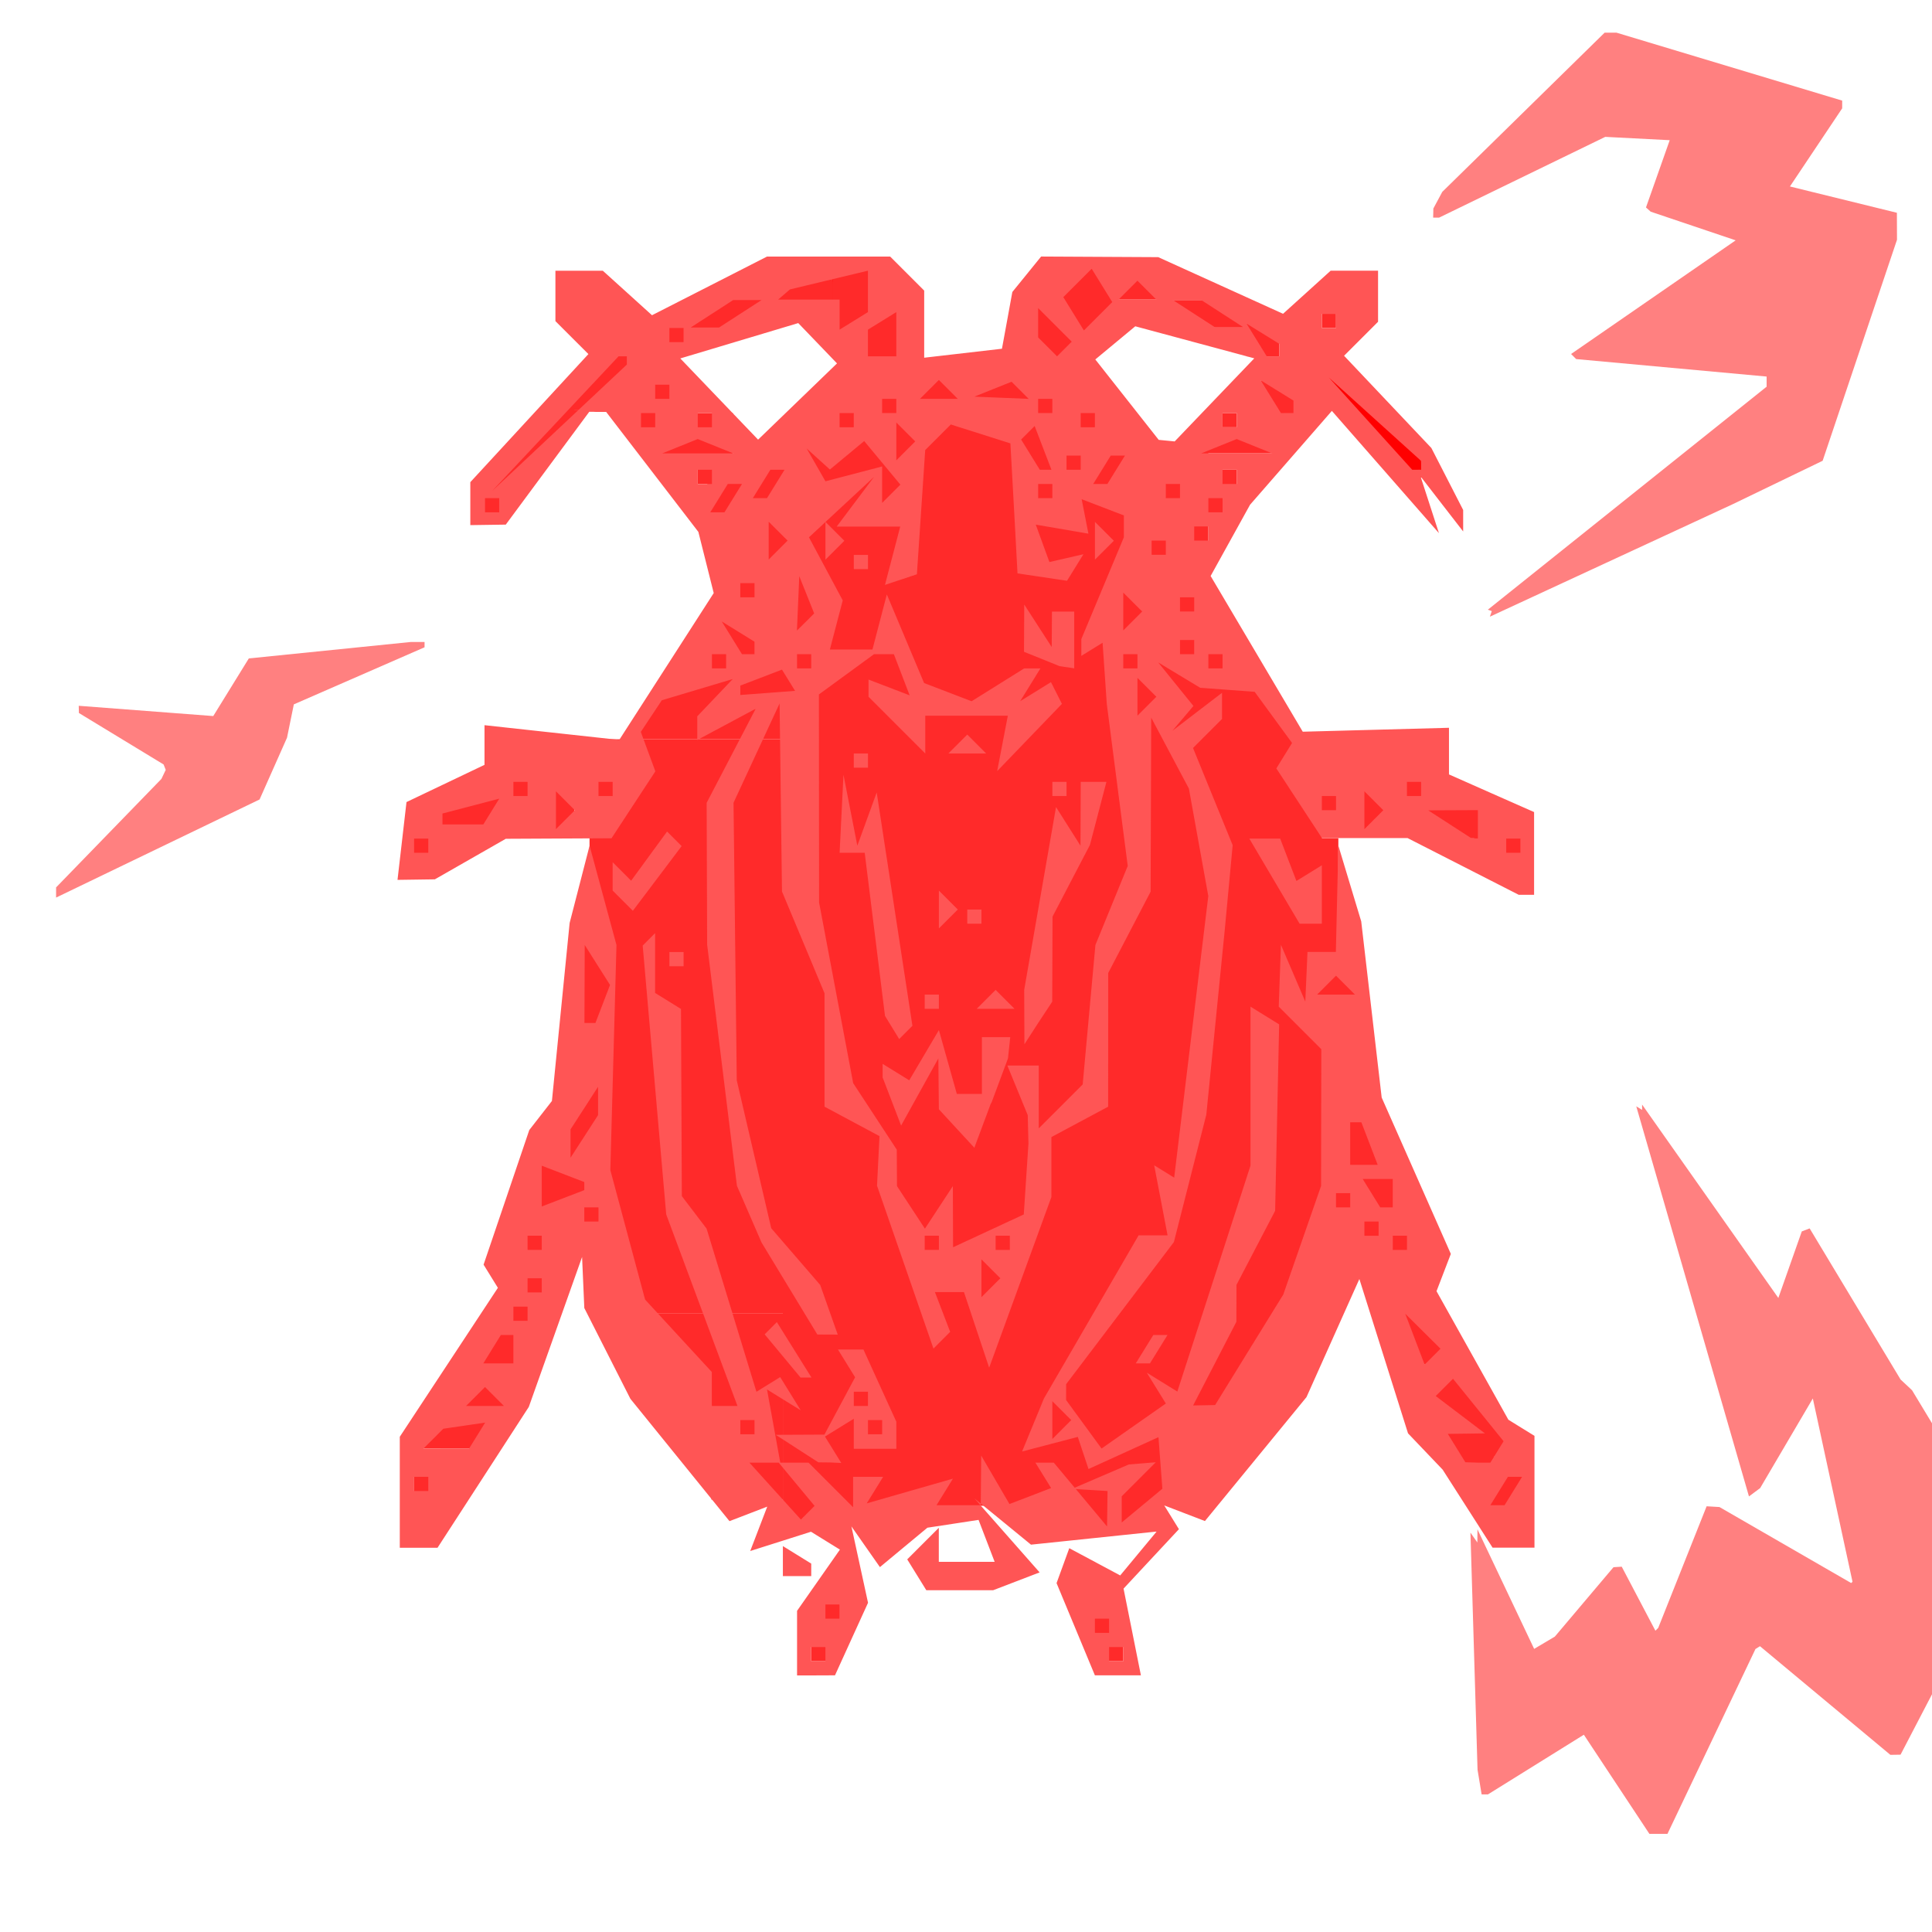 <?xml version="1.0" encoding="UTF-8" standalone="no"?>
<svg
   xmlns:dc="http://purl.org/dc/elements/1.1/"
   xmlns:cc="http://creativecommons.org/ns#"
   xmlns:rdf="http://www.w3.org/1999/02/22-rdf-syntax-ns#"
   xmlns:svg="http://www.w3.org/2000/svg"
   xmlns="http://www.w3.org/2000/svg"
   xmlns:sodipodi="http://sodipodi.sourceforge.net/DTD/sodipodi-0.dtd"
   xmlns:inkscape="http://www.inkscape.org/namespaces/inkscape"
   viewBox="0 0 256 256"
   version="1.1"
   id="svg16"
   sodipodi:docname="Zinogre_Overcharge.svg"
   inkscape:version="1.0.1 (3bc2e813f5, 2020-09-07)">
  <defs
     id="defs20">
    <inkscape:path-effect
       effect="powerstroke"
       id="path-effect1619"
       is_visible="true"
       lpeversion="1"
       offset_points="4,0.5"
       sort_points="true"
       interpolator_type="CubicBezierJohan"
       interpolator_beta="0.2"
       start_linecap_type="zerowidth"
       linejoin_type="extrp_arc"
       miter_limit="4"
       scale_width="1"
       end_linecap_type="zerowidth" />
    <inkscape:path-effect
       effect="powerstroke"
       id="path-effect866"
       is_visible="true"
       lpeversion="1"
       offset_points="35,0.132"
       sort_points="true"
       interpolator_type="CubicBezierJohan"
       interpolator_beta="0.2"
       start_linecap_type="zerowidth"
       linejoin_type="extrp_arc"
       miter_limit="4"
       scale_width="1"
       end_linecap_type="zerowidth" />
    <inkscape:path-effect
       effect="powerstroke"
       id="path-effect880"
       is_visible="true"
       lpeversion="1"
       offset_points="25,0.132"
       sort_points="true"
       interpolator_type="CubicBezierJohan"
       interpolator_beta="0.2"
       start_linecap_type="zerowidth"
       linejoin_type="extrp_arc"
       miter_limit="4"
       scale_width="1"
       end_linecap_type="zerowidth" />
    <inkscape:path-effect
       effect="powerstroke"
       id="path-effect894"
       is_visible="true"
       lpeversion="1"
       offset_points="15,0.132"
       sort_points="true"
       interpolator_type="CubicBezierJohan"
       interpolator_beta="0.2"
       start_linecap_type="zerowidth"
       linejoin_type="extrp_arc"
       miter_limit="4"
       scale_width="1"
       end_linecap_type="zerowidth" />
    <inkscape:path-effect
       effect="powerstroke"
       id="path-effect908"
       is_visible="true"
       lpeversion="1"
       offset_points="8.887,0.076"
       sort_points="true"
       interpolator_type="CubicBezierJohan"
       interpolator_beta="0.2"
       start_linecap_type="zerowidth"
       linejoin_type="extrp_arc"
       miter_limit="4"
       scale_width="1"
       end_linecap_type="zerowidth" />
    <inkscape:path-effect
       effect="powerstroke"
       id="path-effect952"
       is_visible="true"
       lpeversion="1"
       offset_points="10,0.056"
       sort_points="true"
       interpolator_type="CubicBezierJohan"
       interpolator_beta="0.2"
       start_linecap_type="zerowidth"
       linejoin_type="extrp_arc"
       miter_limit="4"
       scale_width="1"
       end_linecap_type="zerowidth" />
  </defs>
  <sodipodi:namedview
     pagecolor="#ffffff"
     bordercolor="#666666"
     borderopacity="1"
     objecttolerance="10"
     gridtolerance="10"
     guidetolerance="10"
     inkscape:pageopacity="0"
     inkscape:pageshadow="2"
     inkscape:window-width="1920"
     inkscape:window-height="1017"
     id="namedview18"
     showgrid="false"
     inkscape:zoom="2.8284271"
     inkscape:cx="116.86775"
     inkscape:cy="131.10263"
     inkscape:window-x="-8"
     inkscape:window-y="-8"
     inkscape:window-maximized="1"
     inkscape:current-layer="svg16" />
  <g
     id="g1102"
     transform="translate(-27.89,-32.149)">
    <rect
       style="display:inline;fill:#ff2a2a;stroke-width:0.229;stroke-linejoin:round;stroke-miterlimit:0;filter:url(#filter2478)"
       id="rect1535"
       width="44.895"
       height="143.302"
       x="131.625"
       y="88.366" />
    <rect
       style="display:inline;fill:#ff2a2a;stroke-width:0.1;stroke-linejoin:round;stroke-miterlimit:0;filter:url(#filter2478)"
       id="rect1537"
       width="34.436"
       height="9.985"
       x="138.801"
       y="80.303" />
    <rect
       style="display:inline;fill:#ff2a2a;stroke-width:0.1;stroke-linejoin:round;stroke-miterlimit:0;filter:url(#filter2478)"
       id="rect1543"
       width="6.282"
       height="8.252"
       x="163.761"
       y="72.399" />
    <rect
       style="display:inline;fill:#ff2a2a;stroke-width:0.1;stroke-linejoin:round;stroke-miterlimit:0;filter:url(#filter2478)"
       id="rect1545"
       width="8.572"
       height="9.104"
       x="167.168"
       y="67.181" />
    <rect
       style="display:inline;fill:#ff2a2a;stroke-width:0.1;stroke-linejoin:round;stroke-miterlimit:0;filter:url(#filter2478)"
       id="rect1549"
       width="5.162"
       height="2.59"
       x="175.953"
       y="69.258" />
    <rect
       style="display:inline;fill:#ff2a2a;stroke-width:0.1;stroke-linejoin:round;stroke-miterlimit:0;filter:url(#filter2478)"
       id="rect1551"
       width="9.396"
       height="3.644"
       x="183.308"
       y="71.905" />
    <rect
       style="display:inline;fill:#ff2a2a;stroke-width:0.1;stroke-linejoin:round;stroke-miterlimit:0;filter:url(#filter2478)"
       id="rect1553"
       width="4.34"
       height="4.339"
       x="193.063"
       y="75.025" />
    <rect
       style="display:inline;fill:#ff2a2a;stroke-width:0.1;stroke-linejoin:round;stroke-miterlimit:0;filter:url(#filter2478)"
       id="rect1555"
       width="1.878"
       height="1.879"
       x="203.041"
       y="73.728" />
    <rect
       style="display:inline;fill:#ff2a2a;stroke-width:0.1;stroke-linejoin:round;stroke-miterlimit:0;filter:url(#filter2478)"
       id="rect1557"
       width="5.288"
       height="4.604"
       x="194.943"
       y="82.542" />
    <rect
       style="display:inline;fill:#ff2a2a;stroke-width:0.1;stroke-linejoin:round;stroke-miterlimit:0;filter:url(#filter2478)"
       id="rect1559"
       width="1.88"
       height="1.879"
       x="189.885"
       y="86.882" />
    <rect
       style="display:inline;fill:#ff2a2a;stroke-width:0.1;stroke-linejoin:round;stroke-miterlimit:0;filter:url(#filter2478)"
       id="rect1561"
       width="9.809"
       height="2.094"
       x="186.654"
       y="90.128" />
    <rect
       style="display:inline;fill:#ff2a2a;stroke-width:0.1;stroke-linejoin:round;stroke-miterlimit:0;filter:url(#filter2478)"
       id="rect1565"
       width="9.583"
       height="5.846"
       x="182.182"
       y="94.398" />
    <rect
       style="display:inline;fill:#ff2a2a;stroke-width:0.142;stroke-linejoin:round;stroke-miterlimit:0;filter:url(#filter2478)"
       id="rect1567"
       width="12"
       height="28.112"
       x="176.006"
       y="91.672" />
    <rect
       style="display:inline;fill:#ff2a2a;stroke-width:0.102;stroke-linejoin:round;stroke-miterlimit:0;filter:url(#filter2478)"
       id="rect1569"
       width="1.919"
       height="1.919"
       x="176.69"
       y="118.835" />
    <rect
       style="display:inline;fill:#ff2a2a;stroke-width:0.1;stroke-linejoin:round;stroke-miterlimit:0;filter:url(#filter2478)"
       id="rect1571"
       width="1.879"
       height="1.879"
       x="188.006"
       y="118.835" />
    <rect
       style="display:inline;fill:#ff2a2a;stroke-width:0.105;stroke-linejoin:round;stroke-miterlimit:0;filter:url(#filter2478)"
       id="rect1575"
       width="3.147"
       height="5.065"
       x="178.343"
       y="121.913" />
    <rect
       style="display:inline;fill:#ff2a2a;stroke-width:0.1;stroke-linejoin:round;stroke-miterlimit:0;filter:url(#filter2478)"
       id="rect1579"
       width="2.556"
       height="2.632"
       x="202.816"
       y="137.234" />
    <rect
       style="display:inline;fill:#ff2a2a;stroke-width:0.1;stroke-linejoin:round;stroke-miterlimit:0;filter:url(#filter2478)"
       id="rect1581"
       width="3.351"
       height="5.911"
       x="208.087"
       y="136.657" />
    <rect
       style="display:inline;fill:#ff2a2a;stroke-width:0.1;stroke-linejoin:round;stroke-miterlimit:0;filter:url(#filter2478)"
       id="rect1583"
       width="2.767"
       height="3.558"
       x="213.697"
       y="134.85" />
    <rect
       style="display:inline;fill:#ff2a2a;stroke-width:0.1;stroke-linejoin:round;stroke-miterlimit:0;filter:url(#filter2478)"
       id="rect1585"
       width="3.2"
       height="3.181"
       x="226.741"
       y="142.775" />
    <rect
       style="display:inline;fill:#ff2a2a;stroke-width:0.1;stroke-linejoin:round;stroke-miterlimit:0;filter:url(#filter2478)"
       id="rect1587"
       width="7.416"
       height="4.461"
       x="216.859"
       y="139.198" />
    <rect
       style="display:inline;fill:#ff2a2a;stroke-width:0.1;stroke-linejoin:round;stroke-miterlimit:0;filter:url(#filter2478)"
       id="rect1589"
       width="3.887"
       height="5.324"
       x="82.728"
       y="225.254" />
    <rect
       style="display:inline;fill:#ff2a2a;stroke-width:0.1;stroke-linejoin:round;stroke-miterlimit:0;filter:url(#filter2478)"
       id="rect1591"
       width="8.67"
       height="4.361"
       x="84.014"
       y="219.717" />
    <rect
       style="display:inline;fill:#ff2a2a;stroke-width:0.1;stroke-linejoin:round;stroke-miterlimit:0;filter:url(#filter2478)"
       id="rect1593"
       width="7.081"
       height="6.602"
       x="88.691"
       y="212.316" />
    <rect
       style="display:inline;fill:#ff2a2a;stroke-width:0.1;stroke-linejoin:round;stroke-miterlimit:0;filter:url(#filter2478)"
       id="rect1601"
       width="5.131"
       height="6.75"
       x="91.726"
       y="207.164"
       ry="1.118" />
    <rect
       style="display:inline;fill:#ff2a2a;stroke-width:0.1;stroke-linejoin:round;stroke-miterlimit:0;filter:url(#filter2478)"
       id="rect1605"
       width="5.324"
       height="15.387"
       x="95.665"
       y="192.67"
       ry="1.118" />
    <rect
       style="display:inline;fill:#ff2a2a;stroke-width:0.1;stroke-linejoin:round;stroke-miterlimit:0;filter:url(#filter2478)"
       id="rect1607"
       width="8.732"
       height="13.576"
       x="99.02"
       y="181.383"
       ry="1.118" />
    <rect
       style="display:inline;fill:#ff2a2a;stroke-width:0.1;stroke-linejoin:round;stroke-miterlimit:0;filter:url(#filter2478)"
       id="rect1609"
       width="5.644"
       height="11.287"
       x="102.054"
       y="176.006"
       ry="1.118" />
    <rect
       style="display:inline;fill:#ff2a2a;stroke-width:0.1;stroke-linejoin:round;stroke-miterlimit:0;filter:url(#filter2478)"
       id="rect1611"
       width="3.993"
       height="12.139"
       x="105.036"
       y="156.36"
       ry="1.118" />
    <path
       style="display:inline;fill:#ff2a2a;fill-opacity:1;fill-rule:nonzero;stroke:#ff0000;stroke-width:1px;stroke-linecap:butt;stroke-linejoin:miter;stroke-opacity:1;filter:url(#filter2478)"
       d="m 203.645,82.553 c 2.756,2.49 7.065,6.384 12.052,10.891 0,-0.007 0,0.221 0,0.454 0.175,-6.2e-5 -0.149,5.2e-5 -0.455,1.6e-4 -4.507,-4.987 -8.401,-9.296 -10.891,-12.051 z m -0.036,-0.036 c 2.518,2.786 6.47,7.16 11.04,12.216 l 0.149,0.165 0.222,-7.8e-5 c 0.367,-1.29e-4 0.772,-2.72e-4 1.177,-4.14e-4 l 0.5,-1.76e-4 v -0.5 c 0,-0.404 0,-0.809 0,-1.176 v -0.222 l -0.165,-0.149 c -5.057,-4.57 -9.431,-8.522 -12.217,-11.04 z"
       id="path1617"
       inkscape:path-effect="#path-effect1619"
       inkscape:original-d="m 203.98063,82.181823 12.21663,11.039868 v 1.175817 l -1.17668,4.14e-4 z" />
    <rect
       style="display:inline;fill:#ff2a2a;fill-opacity:1;stroke:#ff0000;stroke-width:0.1;stroke-linejoin:round;stroke-miterlimit:0;stroke-opacity:1;filter:url(#filter2478)"
       id="rect2452"
       width="9.024"
       height="12.272"
       x="138.152"
       y="67.554"
       ry="1.118" />
    <rect
       style="display:inline;fill:#ff2a2a;fill-opacity:1;stroke:none;stroke-width:0.1;stroke-linejoin:round;stroke-miterlimit:0;stroke-opacity:1;filter:url(#filter2478)"
       id="rect2460"
       width="12.964"
       height="6.256"
       x="125.294"
       y="68.592"
       ry="1.118" />
    <rect
       style="display:inline;fill:#ff2a2a;fill-opacity:1;stroke:none;stroke-width:0.1;stroke-linejoin:round;stroke-miterlimit:0;stroke-opacity:1;filter:url(#filter2478)"
       id="rect2464"
       width="3.141"
       height="2.689"
       x="116.003"
       y="75.088"
       ry="1.118" />
    <rect
       style="display:inline;fill:#ff2a2a;fill-opacity:1;stroke:none;stroke-width:0.1;stroke-linejoin:round;stroke-miterlimit:0;stroke-opacity:1;filter:url(#filter2478)"
       id="rect2486"
       width="8.226"
       height="4.605"
       x="118.373"
       y="71.813"
       ry="0.958" />
    <path
       id="rect2525"
       style="display:inline;fill:#ff2a2a;fill-opacity:1;stroke:none;stroke-width:0.1;stroke-linejoin:round;stroke-miterlimit:0;stroke-opacity:1;filter:url(#filter2478)"
       d="m 99.692,87.448 c -0.527,0 -0.953,0.424 -0.953,0.951 v 0.506 c -0.421,0.098 -0.74,0.457 -0.74,0.908 v 0.584 H 97.839 c -0.169,0 -0.32,0.056 -0.457,0.133 h -0.904 c -0.526,0 -0.951,0.421 -0.951,0.947 v 0.506 c -0.42,0.098 -0.738,0.454 -0.738,0.904 v 0.584 h -0.158 c -0.529,0 -0.953,0.426 -0.953,0.955 v 0.496 c -0.419,0.1 -0.736,0.459 -0.736,0.91 v 0.691 c -0.319,0.156 -0.543,0.476 -0.543,0.855 v 0.49 c -0.418,0.103 -0.734,0.461 -0.734,0.912 v 0.832 c 0,0.531 0.428,0.959 0.959,0.959 h 1.02 c 0.531,0 0.959,-0.428 0.959,-0.959 v -0.486 c 0.421,-0.102 0.738,-0.463 0.738,-0.916 v -0.607 h 0.148 c 0.14,0 0.269,-0.032 0.389,-0.086 h 0.973 c 0.532,0 0.961,-0.429 0.961,-0.961 V 96.069 c 0.422,-0.103 0.74,-0.464 0.74,-0.918 v -0.609 h 0.15 c 0.53,0 0.955,-0.427 0.955,-0.957 V 93.09 C 100.078,92.99 100.397,92.628 100.397,92.174 v -0.703 c 0.303,-0.159 0.518,-0.467 0.518,-0.834 v -0.502 c 0.423,-0.097 0.744,-0.457 0.744,-0.91 v -0.826 c 0,-0.527 -0.428,-0.951 -0.955,-0.951 z" />
    <rect
       style="display:inline;fill:#ff2a2a;fill-opacity:1;stroke:none;stroke-width:0.1;stroke-linejoin:round;stroke-miterlimit:0;stroke-opacity:1;filter:url(#filter2478)"
       id="rect2673"
       width="5.497"
       height="8.041"
       x="105.969"
       y="78.681"
       ry="0.958" />
    <rect
       style="display:inline;fill:#ff2a2a;fill-opacity:1;stroke:none;stroke-width:0.1;stroke-linejoin:round;stroke-miterlimit:0;stroke-opacity:1;filter:url(#filter2478)"
       id="rect2692"
       width="2.541"
       height="4.329"
       x="101.452"
       y="84.874" />
    <rect
       style="display:inline;fill:#ff2a2a;fill-opacity:1;stroke:none;stroke-width:0.1;stroke-linejoin:round;stroke-miterlimit:0;stroke-opacity:1;filter:url(#filter2478)"
       id="rect2694"
       width="3.558"
       height="3.539"
       x="102.732"
       y="82.935" />
    <rect
       style="display:inline;fill:#ff2a2a;fill-opacity:1;stroke:none;stroke-width:0.1;stroke-linejoin:round;stroke-miterlimit:0;stroke-opacity:1;filter:url(#filter2478)"
       id="rect2698"
       width="0.922"
       height="0.753"
       x="103.88"
       y="86.436" />
    <rect
       style="display:inline;fill:#ff2a2a;fill-opacity:1;stroke:none;stroke-width:0.1;stroke-linejoin:round;stroke-miterlimit:0;stroke-opacity:1;filter:url(#filter2478)"
       id="rect2700"
       width="5.59"
       height="7.667"
       x="112.49"
       y="82.701" />
    <rect
       style="display:inline;fill:#ff2a2a;fill-opacity:1;stroke:none;stroke-width:0.1;stroke-linejoin:round;stroke-miterlimit:0;stroke-opacity:1;filter:url(#filter2478)"
       id="rect2704"
       width="10.009"
       height="5.963"
       x="114.992"
       y="86.881" />
    <rect
       style="display:inline;fill:#ff2a2a;fill-opacity:1;stroke:none;stroke-width:0.1;stroke-linejoin:round;stroke-miterlimit:0;stroke-opacity:1;filter:url(#filter2478)"
       id="rect2706"
       width="2.205"
       height="2.236"
       x="120.348"
       y="94.041" />
    <rect
       style="display:inline;fill:#ff2a2a;fill-opacity:1;stroke:none;stroke-width:0.1;stroke-linejoin:round;stroke-miterlimit:0;stroke-opacity:1;filter:url(#filter2478)"
       id="rect2708"
       width="4.649"
       height="4.292"
       x="121.612"
       y="96.017" />
    <rect
       style="display:inline;fill:#ff2a2a;fill-opacity:1;stroke:none;stroke-width:0.1;stroke-linejoin:round;stroke-miterlimit:0;stroke-opacity:1;filter:url(#filter2478)"
       id="rect2712"
       width="4.875"
       height="4.668"
       x="127.391"
       y="93.947" />
    <rect
       style="display:inline;fill:#ff2a2a;fill-opacity:1;stroke:none;stroke-width:0.096;stroke-linejoin:round;stroke-miterlimit:0;stroke-opacity:1;filter:url(#filter2478)"
       id="rect2714"
       width="9.226"
       height="21.271"
       x="123.473"
       y="100.817" />
    <rect
       style="display:inline;fill:#ff2a2a;fill-opacity:1;stroke:none;stroke-width:0.1;stroke-linejoin:round;stroke-miterlimit:0;stroke-opacity:1;filter:url(#filter2478)"
       id="rect2716"
       width="3.614"
       height="2.729"
       x="121.988"
       y="118.643" />
    <rect
       style="display:inline;fill:#ff2a2a;fill-opacity:1;stroke:none;stroke-width:0.1;stroke-linejoin:round;stroke-miterlimit:0;stroke-opacity:1;filter:url(#filter2478)"
       id="rect2718"
       width="21.403"
       height="5.164"
       x="125.321"
       y="119.464" />
    <rect
       style="display:inline;fill:#ff2a2a;fill-opacity:1;stroke:none;stroke-width:0.1;stroke-linejoin:round;stroke-miterlimit:0;stroke-opacity:1;filter:url(#filter2478)"
       id="rect2720"
       width="3.008"
       height="2.981"
       x="82.515"
       y="142.544" />
    <rect
       style="display:inline;fill:#ff2a2a;fill-opacity:1;stroke:none;stroke-width:0.1;stroke-linejoin:round;stroke-miterlimit:0;stroke-opacity:1;filter:url(#filter2478)"
       id="rect2722"
       width="17.969"
       height="3.887"
       x="86.029"
       y="137.673" />
    <rect
       style="display:inline;fill:#ff2a2a;fill-opacity:1;stroke:none;stroke-width:0.104;stroke-linejoin:round;stroke-miterlimit:0;stroke-opacity:1;filter:url(#filter2478)"
       id="rect2724"
       width="8.622"
       height="7.241"
       x="95.375"
       y="135.357" />
    <rect
       style="display:inline;fill:#ff2a2a;fill-opacity:1;stroke:none;stroke-width:0.241;stroke-linejoin:round;stroke-miterlimit:0;stroke-opacity:1;filter:url(#filter2478)"
       id="rect2728"
       width="35.801"
       height="14.1"
       x="106.011"
       y="130.107" />
    <rect
       style="display:inline;fill:#ff2a2a;fill-opacity:1;stroke:none;stroke-width:0.117;stroke-linejoin:round;stroke-miterlimit:0;stroke-opacity:1;filter:url(#filter2478)"
       id="rect2730"
       width="19.727"
       height="4.049"
       x="112.633"
       y="126.058" />
    <rect
       style="display:inline;fill:#ff2a2a;fill-opacity:1;stroke:none;stroke-width:0.1;stroke-linejoin:round;stroke-miterlimit:0;stroke-opacity:1;filter:url(#filter2478)"
       id="rect2732"
       width="9.092"
       height="7.981"
       x="116.511"
       y="121.372" />
    <rect
       style="display:inline;fill:#ff2a2a;fill-opacity:1;stroke:none;stroke-width:0.114;stroke-linejoin:round;stroke-miterlimit:0;stroke-opacity:1;filter:url(#filter2478)"
       id="rect2734"
       width="2.696"
       height="2.485"
       x="114.455"
       y="124.61" />
    <rect
       style="display:inline;fill:#ff2a2a;fill-opacity:1;stroke:none;stroke-width:0.1;stroke-linejoin:round;stroke-miterlimit:0;stroke-opacity:1;filter:url(#filter2478)"
       id="rect2736"
       width="2.936"
       height="1.807"
       x="130.064"
       y="125.288" />
    <rect
       style="display:inline;fill:#ff2a2a;fill-opacity:1;stroke:none;stroke-width:0.115;stroke-linejoin:round;stroke-miterlimit:0;stroke-opacity:1;filter:url(#filter2478)"
       id="rect2738"
       width="25.929"
       height="63.052"
       x="106.017"
       y="143.157" />
    <rect
       style="display:inline;fill:#ff2a2a;fill-opacity:1;stroke:none;stroke-width:0.1;stroke-linejoin:round;stroke-miterlimit:0;stroke-opacity:1;filter:url(#filter2478)"
       id="rect2740"
       width="17.834"
       height="9.611"
       x="114.112"
       y="206.209" />
    <rect
       style="display:inline;fill:#ff2a2a;fill-opacity:1;stroke:none;stroke-width:0.1;stroke-linejoin:round;stroke-miterlimit:0;stroke-opacity:1;filter:url(#filter2478)"
       id="rect2744"
       width="9.502"
       height="17.81"
       x="122.156"
       y="213.036" />
    <rect
       style="display:inline;fill:#ff2a2a;fill-opacity:1;stroke:none;stroke-width:0.162;stroke-linejoin:round;stroke-miterlimit:0;stroke-opacity:1;filter:url(#filter2478)"
       id="rect2746"
       width="18.25"
       height="109.125"
       x="174.952"
       y="117.399" />
    <rect
       style="display:inline;fill:#ff2a2a;fill-opacity:1;stroke:none;stroke-width:0.051;stroke-linejoin:round;stroke-miterlimit:0;stroke-opacity:1;filter:url(#filter2478)"
       id="rect2748"
       width="3.438"
       height="9.122"
       x="174.39"
       y="226.149" />
    <rect
       style="display:inline;fill:#ff2a2a;fill-opacity:1;stroke:none;stroke-width:0.1;stroke-linejoin:round;stroke-miterlimit:0;stroke-opacity:1;filter:url(#filter2478)"
       id="rect2750"
       width="6.562"
       height="5"
       x="175.89"
       y="225.836" />
    <rect
       style="display:inline;fill:#ff2a2a;fill-opacity:1;stroke:none;stroke-width:0.085;stroke-linejoin:round;stroke-miterlimit:0;stroke-opacity:1;filter:url(#filter2478)"
       id="rect2752"
       width="4.5"
       height="5.889"
       x="176.765"
       y="229.149" />
    <rect
       style="display:inline;fill:#ff2a2a;fill-opacity:1;stroke:none;stroke-width:0.1;stroke-linejoin:round;stroke-miterlimit:0;stroke-opacity:1;filter:url(#filter2478)"
       id="rect2756"
       width="4.153"
       height="6.182"
       x="172.577"
       y="246.086" />
    <rect
       style="display:inline;fill:#ff2a2a;fill-opacity:1;stroke:none;stroke-width:0.102;stroke-linejoin:round;stroke-miterlimit:0;stroke-opacity:1;filter:url(#filter2478)"
       id="rect2760"
       width="3.806"
       height="7.729"
       x="135.383"
       y="244.54" />
    <rect
       style="display:inline;fill:#ff2a2a;fill-opacity:1;stroke:none;stroke-width:0.1;stroke-linejoin:round;stroke-miterlimit:0;stroke-opacity:1;filter:url(#filter2478)"
       id="rect2762"
       width="3.933"
       height="3.403"
       x="170.593"
       y="231.42" />
    <rect
       style="display:inline;fill:#ff2a2a;fill-opacity:1;stroke:none;stroke-width:0.1;stroke-linejoin:round;stroke-miterlimit:0;stroke-opacity:1;filter:url(#filter2478)"
       id="rect2764"
       width="3.757"
       height="2.873"
       x="132.276"
       y="231.155" />
    <rect
       style="display:inline;fill:#ff2a2a;fill-opacity:1;stroke:none;stroke-width:0.1;stroke-linejoin:round;stroke-miterlimit:0;stroke-opacity:1;filter:url(#filter2478)"
       id="rect2766"
       width="1.503"
       height="1.635"
       x="139.966"
       y="230.581" />
    <rect
       style="display:inline;fill:#ff2a2a;fill-opacity:1;stroke:none;stroke-width:0.1;stroke-linejoin:round;stroke-miterlimit:0;stroke-opacity:1;filter:url(#filter2478)"
       id="rect2768"
       width="4.812"
       height="5.844"
       x="224.89"
       y="226.586" />
    <rect
       style="display:inline;fill:#ff2a2a;fill-opacity:1;stroke:none;stroke-width:0.1;stroke-linejoin:round;stroke-miterlimit:0;stroke-opacity:1;filter:url(#filter2478)"
       id="rect2770"
       width="6.781"
       height="8.188"
       x="219.14"
       y="217.836" />
    <rect
       style="display:inline;fill:#ff2a2a;fill-opacity:1;stroke:none;stroke-width:0.1;stroke-linejoin:round;stroke-miterlimit:0;stroke-opacity:1;filter:url(#filter2478)"
       id="rect2772"
       width="5.5"
       height="5.844"
       x="217.515"
       y="214.805" />
    <rect
       style="display:inline;fill:#ff2a2a;fill-opacity:1;stroke:none;stroke-width:0.1;stroke-linejoin:round;stroke-miterlimit:0;stroke-opacity:1;filter:url(#filter2478)"
       id="rect2774"
       width="3.125"
       height="3.906"
       x="224.077"
       y="221.18" />
    <rect
       style="display:inline;fill:#ff2a2a;fill-opacity:1;stroke:none;stroke-width:0.1;stroke-linejoin:round;stroke-miterlimit:0;stroke-opacity:1;filter:url(#filter2478)"
       id="rect2776"
       width="4.688"
       height="7.094"
       x="213.546"
       y="205.868" />
    <rect
       style="display:inline;fill:#ff2a2a;fill-opacity:1;stroke:none;stroke-width:0.1;stroke-linejoin:round;stroke-miterlimit:0;stroke-opacity:1;filter:url(#filter2478)"
       id="rect2778"
       width="1.583"
       height="2.077"
       x="217.713"
       y="209.836" />
    <rect
       style="display:inline;fill:#ff2a2a;fill-opacity:1;stroke:none;stroke-width:0.1;stroke-linejoin:round;stroke-miterlimit:0;stroke-opacity:1;filter:url(#filter2478)"
       id="rect2780"
       width="10.031"
       height="11.625"
       x="204.64"
       y="187.149" />
    <rect
       style="display:inline;fill:#ff2a2a;fill-opacity:1;stroke:none;stroke-width:0.1;stroke-linejoin:round;stroke-miterlimit:0;stroke-opacity:1;filter:url(#filter2478)"
       id="rect2782"
       width="4.562"
       height="7.031"
       x="206.14"
       y="180.055" />
    <rect
       style="display:inline;fill:#ff2a2a;fill-opacity:1;stroke:none;stroke-width:2.738;stroke-linejoin:round;stroke-miterlimit:0;stroke-opacity:1;filter:url(#filter2478)"
       id="rect2784"
       width="24.881"
       height="64.329"
       x="180.348"
       y="143.207" />
    <rect
       style="display:inline;fill:#ff2a2a;fill-opacity:1;stroke:none;stroke-width:0.1;stroke-linejoin:round;stroke-miterlimit:0;stroke-opacity:1;filter:url(#filter2478)"
       id="rect2786"
       width="5.125"
       height="6.156"
       x="191.171"
       y="206.243" />
    <rect
       style="display:inline;fill:#ff2a2a;fill-opacity:1;stroke:none;stroke-width:0.1;stroke-linejoin:round;stroke-miterlimit:0;stroke-opacity:1;filter:url(#filter2478)"
       id="rect2788"
       width="3.438"
       height="2.875"
       x="204.14"
       y="161.493" />
    <rect
       style="display:inline;fill:#ff2a2a;fill-opacity:1;stroke:none;stroke-width:0.1;stroke-linejoin:round;stroke-miterlimit:0;stroke-opacity:1;filter:url(#filter2478)"
       id="rect2790"
       width="9.031"
       height="15.031"
       x="190.796"
       y="128.524" />
    <rect
       style="display:inline;fill:#ff2a2a;fill-opacity:1;stroke:none;stroke-width:0.089;stroke-linejoin:round;stroke-miterlimit:0;stroke-opacity:1;filter:url(#filter2478)"
       id="rect2792"
       width="5.094"
       height="5.286"
       x="192.671"
       y="124.925" />
    <rect
       style="display:inline;fill:#ff2a2a;fill-opacity:1;stroke:none;stroke-width:0.11;stroke-linejoin:round;stroke-miterlimit:0;stroke-opacity:1;filter:url(#filter2478)"
       id="rect2794"
       width="2.276"
       height="2"
       x="192.89"
       y="123.618" />
    <rect
       style="display:inline;fill:#ff2a2a;fill-opacity:1;stroke:none;stroke-width:0.105;stroke-linejoin:round;stroke-miterlimit:0;stroke-opacity:1;filter:url(#filter2478)"
       id="rect2796"
       width="5.046"
       height="6.09"
       x="198.015"
       y="137.711" />
    <path
       style="display:inline;fill:#ff5555;stroke-width:1.88"
       d="m 136.022,254.149 h -2.517 v -4.281 -4.277 l 2.839,-4.055 2.839,-4.055 -1.917,-1.184 -1.916,-1.185 -4.026,1.278 -4.027,1.277 1.128,-2.939 1.128,-2.942 -2.502,0.963 -2.502,0.96 -6.565,-8.105 -6.565,-8.105 -3.053,-6.014 -3.053,-6.014 -0.148,-3.383 -0.148,-3.382 -3.529,9.933 -3.529,9.93 -6.047,9.334 -6.047,9.33 h -2.499 -2.503 v -7.352 -7.353 l 6.499,-9.868 6.499,-9.868 -0.948,-1.536 -0.948,-1.534 3.028,-8.918 3.028,-8.92 1.499,-1.924 1.5,-1.925 1.174,-11.795 1.174,-11.792 1.321,-5.121 1.321,-5.12 1.783,6.578 1.782,6.578 -0.406,14.915 -0.407,14.918 2.301,8.574 2.302,8.575 4.422,4.803 4.423,4.799 v 2.249 2.244 h 1.698 1.697 l -4.719,-12.685 -4.719,-12.685 -1.559,-17.814 -1.559,-17.815 0.822,-0.823 0.821,-0.822 v 3.961 3.962 l 1.717,1.06 1.716,1.062 0.056,12.4 0.056,12.401 1.64,2.155 1.639,2.153 3.304,10.81 3.302,10.809 1.573,-0.974 1.575,-0.974 1.359,2.2 1.36,2.2 -2.234,-1.379 -2.233,-1.384 0.879,4.85 0.879,4.849 h -2.045 -2.046 l 3.411,3.772 3.413,3.771 0.906,-0.908 0.905,-0.905 -2.377,-2.863 -2.377,-2.867 h 1.976 1.975 l 2.954,2.953 2.953,2.956 v -2.017 -2.013 h 1.99 1.989 l -1.085,1.761 -1.087,1.756 5.711,-1.637 5.71,-1.637 -1.086,1.761 -1.088,1.756 h 2.93 2.931 l 0.03,-3.289 0.03,-3.289 1.871,3.212 1.872,3.212 2.759,-1.057 2.759,-1.062 -1.041,-1.68 -1.039,-1.685 h 1.219 1.219 l 3.527,4.229 3.528,4.229 0.033,-2.35 0.033,-2.349 -2.349,-0.144 -2.349,-0.145 3.759,-1.615 3.759,-1.615 1.785,-0.146 1.785,-0.144 -2.255,2.255 -2.256,2.255 v 1.733 1.734 l 2.693,-2.235 2.693,-2.235 -0.258,-3.418 -0.258,-3.417 -4.635,2.111 -4.636,2.111 -0.709,-2.127 -0.709,-2.127 -3.692,0.965 -3.691,0.967 1.449,-3.515 1.448,-3.514 6.271,-10.806 6.271,-10.806 h 1.919 1.919 l -0.887,-4.642 -0.887,-4.642 1.325,0.819 1.325,0.819 2.261,-18.657 2.261,-18.657 -1.286,-7.12 -1.286,-7.121 -2.496,-4.698 -2.496,-4.699 -0.04,11.532 -0.04,11.53 -2.807,5.384 -2.808,5.383 -0.006,8.861 -0.006,8.861 -3.759,2.012 -3.758,2.011 v 3.969 3.97 l -4.124,11.312 -4.125,11.312 -1.67,-5.011 -1.671,-5.01 h -1.923 -1.923 l 1.011,2.635 1.011,2.635 -1.107,1.107 -1.107,1.108 -3.739,-10.79 -3.739,-10.79 0.164,-3.286 0.164,-3.286 -3.641,-1.948 -3.642,-1.95 v -7.512 -7.511 l -2.819,-6.747 -2.819,-6.747 -0.159,-12.457 -0.158,-12.456 -3.052,6.578 -3.051,6.578 0.214,18.393 0.215,18.392 2.284,9.799 2.283,9.797 3.246,3.759 3.245,3.758 1.161,3.289 1.161,3.289 -1.35,-0.006 -1.351,-0.006 -3.697,-6.096 -3.698,-6.096 -1.631,-3.759 -1.632,-3.758 -1.973,-15.975 -1.973,-15.975 -0.033,-9.397 -0.033,-9.397 3.251,-6.235 3.25,-6.235 -3.872,2.073 -3.873,2.073 v -1.57 -1.569 l 2.35,-2.467 2.348,-2.467 -4.698,1.404 -4.699,1.405 -1.39,2.095 -1.39,2.097 0.962,2.613 0.965,2.614 -2.907,4.434 -2.903,4.433 -7.006,0.035 -7.005,0.035 -4.699,2.686 -4.698,2.686 -2.474,0.035 -2.474,0.035 0.595,-5.154 0.595,-5.155 5.168,-2.466 5.168,-2.466 v -2.627 -2.629 l 8.927,0.975 8.927,0.975 6.26,-9.728 6.258,-9.728 -1.016,-4.053 -1.018,-4.053 -6.113,-7.956 -6.117,-7.955 h -1.114 -1.115 l -5.532,7.473 -5.528,7.473 -2.349,0.034 -2.349,0.034 v -2.831 -2.861 l 7.822,-8.486 7.825,-8.486 -2.187,-2.184 -2.183,-2.184 v -3.292 -3.383 h 3.14 3.141 l 3.261,2.948 3.256,2.948 7.624,-3.888 7.619,-3.888 h 8.157 8.155 l 2.256,2.255 2.255,2.255 v 4.447 4.447 l 5.152,-0.595 5.152,-0.595 0.69,-3.759 0.686,-3.759 1.908,-2.349 1.906,-2.349 7.758,0.041 7.758,0.041 8.27,3.752 8.271,3.752 3.155,-2.854 3.153,-2.854 h 3.143 3.139 v 3.383 3.383 l -2.251,2.252 -2.254,2.252 5.785,6.112 5.785,6.112 2.106,4.105 2.106,4.106 v 1.422 1.423 l -2.827,-3.648 -2.822,-3.649 1.219,3.76 1.219,3.76 -7.093,-8.1 -7.094,-8.098 -5.42,6.218 -5.422,6.219 -2.611,4.72 -2.612,4.72 6.104,10.316 6.104,10.317 9.687,-0.26 9.688,-0.26 v 3.091 3.088 l 5.637,2.497 5.641,2.493 v 5.482 5.482 h -1.017 -1.013 l -7.367,-3.759 -7.368,-3.759 h -5.672 -5.669 l -3.025,-4.617 -3.023,-4.614 1.041,-1.685 1.042,-1.687 -2.478,-3.388 -2.477,-3.389 -3.604,-0.267 -3.603,-0.265 -2.786,-1.679 -2.786,-1.684 2.333,2.886 2.332,2.882 -1.392,1.646 -1.393,1.643 3.288,-2.518 3.289,-2.517 v 1.735 1.734 l -1.922,1.921 -1.924,1.922 2.627,6.442 2.628,6.441 -0.527,5.639 -0.527,5.637 -1.22,12.216 -1.219,12.216 -2.147,8.439 -2.149,8.439 -7.137,9.414 -7.139,9.416 -0.004,1.051 -0.004,1.051 2.35,3.213 2.35,3.214 4.261,-2.984 4.257,-2.982 -1.261,-2.041 -1.262,-2.042 2.025,1.251 2.02,1.249 4.847,-14.968 4.846,-14.968 v -10.534 -10.532 l 1.899,1.173 1.899,1.175 -0.266,12.355 -0.267,12.355 -2.562,4.905 -2.559,4.906 -0.006,2.443 -0.006,2.442 -2.865,5.545 -2.869,5.545 1.459,-0.027 1.456,-0.027 4.516,-7.325 4.518,-7.322 2.503,-7.192 2.503,-7.193 0.015,-9.061 0.015,-9.061 -2.819,-2.819 -2.82,-2.819 0.145,-4.094 0.146,-4.095 1.614,3.759 1.614,3.759 0.146,-3.289 0.144,-3.289 h 1.879 1.88 l 0.165,-7.047 0.165,-7.048 1.515,5.023 1.517,5.023 1.355,11.671 1.355,11.671 4.582,10.359 4.581,10.359 -0.948,2.47 -0.948,2.47 4.761,8.516 4.76,8.517 1.729,1.069 1.73,1.069 v 7.407 7.406 h -2.775 -2.778 l -3.306,-5.168 -3.309,-5.169 -2.294,-2.405 -2.294,-2.405 -3.224,-10.226 -3.223,-10.225 -3.504,7.824 -3.501,7.825 -6.729,8.212 -6.73,8.211 -2.696,-1.035 -2.695,-1.035 0.973,1.575 0.972,1.574 -3.668,3.935 -3.669,3.94 1.15,5.742 1.149,5.745 h -3.049 -3.049 l -2.538,-6.108 -2.54,-6.108 0.843,-2.314 0.842,-2.314 3.374,1.805 3.374,1.805 2.413,-2.909 2.412,-2.906 -8.322,0.869 -8.324,0.868 -3.758,-3.077 -3.759,-3.076 4.33,4.914 4.331,4.914 -3.074,1.179 -3.075,1.181 h -4.434 -4.433 l -1.264,-2.045 -1.263,-2.041 2.092,-2.093 2.093,-2.09 v 2.255 2.256 h 3.699 3.7 l -1.066,-2.779 -1.066,-2.78 -3.39,0.519 -3.39,0.516 -3.146,2.61 -3.145,2.611 -1.888,-2.696 -1.888,-2.699 1.1,5.059 1.101,5.063 -2.19,4.805 -2.189,4.807 z m 0.302,-1.88 h 0.939 v -0.939 -0.939 h -0.939 -0.941 v 0.939 0.939 z m 39.466,0 h 0.939 v -0.939 -0.939 h -0.939 -0.941 v 0.939 0.939 z m -1.879,-3.758 h 0.939 v -0.94 -0.94 h -0.939 -0.94 v 0.94 0.94 z m -35.709,-1.88 h 0.94 v -0.94 -0.94 h -0.94 -0.939 v 0.94 0.94 z m 88.11,-15.035 h 0.94 l 1.161,-1.88 1.161,-1.879 h -0.94 -0.94 l -1.161,1.879 -1.161,1.88 z M 83.7,229.716 h 0.94 v -0.939 -0.94 h -0.94 -0.94 v 0.94 0.939 z m 140.014,-3.759 h 1.658 l 0.876,-1.416 0.876,-1.421 -3.35,-4.138 -3.353,-4.139 -1.144,1.145 -1.144,1.143 3.26,2.473 3.26,2.476 -2.46,0.032 -2.46,0.032 1.161,1.88 1.162,1.879 z m -136.68,-1.88 h 3.021 l 1.06,-1.713 1.06,-1.713 -2.774,0.408 -2.774,0.405 -1.307,1.309 -1.307,1.305 z m 39.891,-1.879 h 0.939 v -0.94 -0.939 h -0.939 -0.94 v 0.939 0.94 z m 41.659,-0.625 1.253,-1.254 -1.253,-1.251 -1.253,-1.254 v 2.505 2.508 z m -76.428,-3.133 h 2.506 l -1.253,-1.25 -1.253,-1.254 -1.253,1.254 -1.253,1.25 z m 1.768,-5.638 h 1.99 v -1.879 -1.88 h -0.829 -0.829 l -1.162,1.88 -1.162,1.879 z m 123.787,-0.889 1.052,-1.052 -2.335,-2.317 -2.335,-2.32 1.283,3.372 1.284,3.368 z M 96.856,207.164 h 0.94 v -0.94 -0.939 H 96.856 95.916 v 0.939 0.94 z m 1.879,-3.759 h 0.94 v -0.94 -0.94 h -0.94 -0.939 v 0.94 0.94 z m 60.454,-0.626 1.253,-1.254 -1.253,-1.25 -1.254,-1.255 v 2.505 2.508 z M 98.735,197.767 h 0.94 v -0.939 -0.94 h -0.94 -0.939 v 0.94 0.939 z m 52.623,0 h 0.939 v -0.939 -0.94 h -0.939 -0.94 v 0.94 0.939 z m 7.503,-2.525 4.684,-2.172 0.309,-4.699 0.312,-4.698 -0.048,-1.878 -0.047,-1.879 -1.35,-3.289 -1.349,-3.289 h 2.08 2.081 v 4.16 4.161 l 2.91,-2.908 2.909,-2.91 0.843,-9.241 0.843,-9.237 2.141,-5.237 2.142,-5.236 -1.389,-10.738 -1.388,-10.739 -0.277,-4.05 -0.278,-4.048 -1.409,0.87 -1.41,0.872 v -1.113 -1.11 l 2.819,-6.747 2.819,-6.747 v -1.448 -1.449 l -2.796,-1.073 -2.797,-1.073 0.448,2.282 0.447,2.282 -3.488,-0.598 -3.488,-0.598 0.904,2.478 0.904,2.478 2.254,-0.517 2.254,-0.516 -1.087,1.758 -1.088,1.759 -3.281,-0.49 -3.281,-0.49 -0.192,-3.571 -0.192,-3.571 -0.278,-5.042 -0.279,-5.041 -3.948,-1.253 -3.948,-1.253 -1.695,1.695 -1.696,1.695 -0.551,8.23 -0.551,8.229 -2.115,0.705 -2.115,0.704 1.011,-3.865 1.011,-3.866 h -4.208 -4.208 l 2.47,-3.289 2.47,-3.289 -4.308,4 -4.307,3.999 2.237,4.181 2.237,4.179 -0.851,3.254 -0.851,3.253 h 2.819 2.819 l 0.954,-3.648 0.954,-3.649 2.468,5.871 2.468,5.869 3.147,1.207 3.147,1.207 3.484,-2.175 3.484,-2.176 h 1.076 1.077 l -1.341,2.169 -1.341,2.171 2.04,-1.26 2.04,-1.262 0.726,1.44 0.725,1.441 -4.29,4.456 -4.291,4.456 0.707,-3.672 0.707,-3.674 h -5.47 -5.47 v 2.505 2.507 l -3.759,-3.759 -3.759,-3.759 v -1.141 -1.141 l 2.724,1.045 2.723,1.046 -1.045,-2.724 -1.045,-2.723 h -1.319 -1.319 l -3.648,2.666 -3.648,2.664 0.012,13.781 0.012,13.779 2.259,11.972 2.259,11.972 2.887,4.405 2.887,4.406 0.015,2.416 0.015,2.415 1.85,2.819 1.851,2.819 1.851,-2.819 1.85,-2.819 0.015,4.052 0.015,4.053 z m 0.341,-16.927 -2.207,5.917 -2.35,-2.548 -2.349,-2.551 -0.035,-3.368 -0.035,-3.368 -2.467,4.447 -2.467,4.45 -1.225,-3.193 -1.225,-3.193 v -0.897 -0.895 l 1.764,1.09 1.763,1.09 1.965,-3.328 1.965,-3.328 1.189,4.229 1.188,4.229 h 1.66 1.661 v -3.759 -3.759 h 1.879 1.879 l -0.152,1.41 -0.152,1.41 -2.206,5.917 z m -11.29,-9.365 -0.876,0.878 -0.941,-1.536 -0.94,-1.533 -1.343,-10.807 -1.345,-10.806 h -1.663 -1.662 l 0.256,-5.169 0.256,-5.168 0.918,4.698 0.918,4.699 1.284,-3.528 1.283,-3.528 2.367,15.462 2.367,15.462 z m 17.54,-1.25 -1.821,2.819 -0.015,-3.605 -0.015,-3.606 2.109,-12.109 2.109,-12.11 1.621,2.56 1.621,2.558 0.015,-4.229 0.015,-4.229 h 1.704 1.703 l -1.093,4.177 -1.092,4.177 -2.48,4.75 -2.477,4.75 -0.021,5.638 -0.021,5.638 z m -14.094,-1.88 h -0.94 v -0.94 -0.94 h 0.94 0.939 v 0.94 0.94 z m 8.457,0 h -2.505 l 1.252,-1.254 1.252,-1.253 1.253,1.253 1.254,1.254 z m -6.264,-11.904 -1.254,1.253 v -2.505 -2.508 l 1.254,1.254 1.253,1.254 z m 3.445,0.628 h -0.939 v -0.94 -0.939 h 0.939 0.94 v 0.939 0.94 z m 11.277,-16.914 h -0.94 v -0.94 -0.94 h 0.94 0.94 v 0.94 0.94 z m -26.311,-3.759 h -0.94 v -0.94 -0.94 h 0.94 0.94 v 0.94 0.94 z m 14.096,-1.879 h -2.506 l 1.253,-1.254 1.253,-1.253 1.253,1.253 1.252,1.254 z m 13.223,-11.425 -1.007,-0.155 -2.349,-0.95 -2.349,-0.947 0.015,-3.133 0.015,-3.132 1.822,2.819 1.821,2.819 0.015,-2.349 0.015,-2.349 h 1.476 1.477 v 3.758 3.759 l -1.006,-0.156 z m -27.318,-13.007 h -0.94 v -0.94 -0.94 h 0.94 0.94 v 0.94 0.94 z m -3.446,-2.505 -1.252,1.252 v -2.505 -2.506 l 1.252,1.252 1.254,1.254 z m 35.709,0 -1.254,1.252 v -2.505 -2.506 l 1.254,1.252 1.253,1.254 z m -13.47,92.714 h 0.94 v -0.939 -0.94 h -0.94 -0.94 v 0.94 0.939 z m 52.624,0 h 0.939 v -0.939 -0.94 h -0.939 -0.941 v 0.94 0.939 z m -3.76,-1.878 h 0.94 v -0.94 -0.94 h -0.94 -0.939 v 0.94 0.94 z M 106.253,194.009 h 0.94 v -0.939 -0.94 h -0.94 -0.94 v 0.94 0.939 z m -3.759,-3.077 2.819,-1.083 v -0.538 -0.536 l -2.819,-1.083 -2.819,-1.08 v 2.7 2.701 z m 103.366,1.198 h 0.939 v -0.94 -0.94 h -0.939 -0.941 v 0.94 0.94 z m 5.748,0 h 0.829 v -1.879 -1.879 h -1.991 -1.99 l 1.161,1.879 1.162,1.879 z m -2.989,-5.639 h 1.821 l -1.082,-2.819 -1.082,-2.817 h -0.739 -0.739 v 2.817 2.819 z m -103.307,-3.756 1.822,-2.819 v -1.88 -1.879 l -1.822,2.819 -1.822,2.819 v 1.878 1.879 z m 0.738,-15.035 h 0.738 l 0.968,-2.52 0.966,-2.521 -1.676,-2.647 -1.677,-2.649 -0.019,5.168 -0.019,5.168 z m 98.868,-3.759 h 2.507 l -1.254,-1.254 -1.253,-1.254 -1.253,1.254 -1.252,1.254 z M 83.7,145.147 h 0.94 v -0.94 -0.94 h -0.94 -0.94 v 0.94 0.94 z m 144.713,0 h 0.939 v -0.94 -0.94 h -0.939 -0.94 v 0.94 0.94 z m -5.169,-1.91 0.47,0.015 v -1.878 -1.879 l -3.289,0.015 -3.289,0.015 2.819,1.822 2.819,1.822 0.47,0.015 z M 89.228,141.387 h 2.708 l 1.053,-1.705 1.053,-1.705 -3.761,0.985 -3.761,0.983 v 0.719 0.722 z m 13.58,-0.628 1.253,-1.251 -1.253,-1.254 -1.253,-1.253 v 2.507 2.505 z m 107.125,0 1.252,-1.251 -1.252,-1.254 -1.253,-1.253 v 2.507 2.505 z m -5.952,-1.251 h 0.939 v -0.94 -0.939 h -0.939 -0.939 v 0.939 0.94 z M 96.856,137.629 h 0.94 v -0.94 -0.94 h -0.94 -0.94 v 0.94 0.94 z m 11.277,0 h 0.94 v -0.94 -0.94 h -0.94 -0.94 v 0.94 0.94 z m 107.124,0 h 0.94 v -0.94 -0.94 h -0.94 -0.94 v 0.94 0.94 z m -35.395,-11.904 1.252,-1.252 -1.252,-1.253 -1.253,-1.253 v 2.507 2.505 z m -50.247,-1.759 3.628,-0.274 -0.869,-1.407 -0.869,-1.406 -2.759,1.058 -2.759,1.058 v 0.622 0.622 z m -6.448,-3.252 h 0.94 v -0.94 -0.94 h -0.94 -0.94 v 0.94 0.94 z m 11.276,0 h 0.939 v -0.94 -0.94 h -0.939 -0.94 v 0.94 0.94 z m 43.225,0 h 0.941 v -0.94 -0.94 h -0.941 -0.939 v 0.94 0.94 z m 11.278,0 h 0.939 v -0.94 -0.94 h -0.939 -0.94 v 0.94 0.94 z m -61.91,-1.879 h 0.829 v -0.829 -0.829 l -2.17,-1.342 -2.169,-1.34 1.341,2.169 1.341,2.17 z m 58.15,0 h 0.941 v -0.94 -0.94 h -0.941 -0.939 v 0.94 0.94 z m -50.547,-4.268 1.134,-1.137 -0.986,-2.466 -0.988,-2.466 -0.155,3.601 -0.155,3.602 z m 43.343,-0.137 1.253,-1.254 -1.253,-1.25 -1.253,-1.254 v 2.504 2.508 z m 7.204,-1.254 h 0.941 v -0.94 -0.94 h -0.941 -0.939 v 0.94 0.94 z m -58.26,-1.877 h 0.939 v -0.94 -0.94 h -0.939 -0.94 v 0.94 0.94 z m 4.071,-6.264 1.254,-1.253 -1.254,-1.252 -1.252,-1.254 v 2.505 2.508 z m 50.431,0.626 h 0.939 v -0.939 -0.939 h -0.939 -0.94 v 0.939 0.94 z m 5.638,-1.879 h 0.94 v -0.939 -0.94 h -0.94 -0.939 v 0.94 0.94 z m -93.969,-3.748 h 0.94 V 99.095 98.156 h -0.94 -0.94 v 0.94 0.94 z m 29.849,0 h 0.939 l 1.161,-1.88 1.161,-1.879 h -0.939 -0.94 l -1.161,1.879 -1.162,1.88 z m 66,0 h 0.939 v -0.94 -0.94 h -0.939 -0.94 v 0.94 0.94 z m -60.363,-1.879 h 0.94 l 1.162,-1.88 1.161,-1.879 h -0.94 -0.939 l -1.161,1.879 -1.162,1.88 z m 17.404,-0.581 1.207,-1.207 -2.397,-2.888 -2.396,-2.888 -2.273,1.886 -2.273,1.886 -1.538,-1.393 -1.538,-1.393 1.244,2.173 1.242,2.173 3.757,-0.983 3.756,-0.982 v 2.412 2.412 z m 20.405,0.581 h 0.939 v -0.939 -0.94 h -0.939 -0.941 v 0.94 0.94 z m 16.914,0 h 0.94 v -0.939 -0.94 h -0.94 -0.94 v 0.94 0.94 z m -81.283,-9.318 8.927,-8.379 v -0.548 -0.548 h -0.549 -0.548 l -8.378,8.927 -8.379,8.927 z m 19.264,7.439 h 0.939 v -0.939 -0.94 h -0.939 -0.94 v 0.94 0.94 z m 52.4,0 h 0.94 l 1.162,-1.879 1.162,-1.879 h -0.941 -0.939 l -1.161,1.879 -1.161,1.879 z m 17.137,0 h 0.939 v -0.939 -0.94 h -0.939 -0.94 v 0.94 0.94 z m -24.381,-1.879 h 0.77 l -1.113,-2.9 -1.112,-2.9 -0.897,0.896 -0.895,0.896 1.238,2.004 1.239,2.005 z m 3.706,0 h 0.941 v -0.939 -0.94 h -0.941 -0.939 v 0.94 0.94 z m 45.458,0 h 0.588 v -0.588 -0.588 l -6.109,-5.52 -6.108,-5.52 5.52,6.108 5.52,6.108 z m -95.261,-2.175 h 4.698 l -2.349,-0.948 -2.349,-0.948 -2.349,0.948 -2.349,0.948 z m 27.564,-0.33 1.253,-1.253 -1.253,-1.253 -1.252,-1.253 v 2.506 2.506 z m 43.852,0.33 h 4.699 l -2.349,-0.948 -2.35,-0.948 -2.349,0.948 -2.349,0.948 z m -58.192,-6.868 5.229,-5.051 -2.566,-2.671 -2.57,-2.671 -7.815,2.342 -7.815,2.342 5.155,5.38 5.154,5.38 z m 48.913,5.182 1.058,0.105 5.274,-5.505 5.275,-5.505 -7.886,-2.123 -7.884,-2.123 -2.648,2.197 -2.648,2.197 4.201,5.328 4.201,5.327 z m -68.715,-1.775 h 0.94 V 87.822 86.882 h -0.94 -0.94 v 0.94 0.94 z m 7.518,0 h 0.939 V 87.822 86.882 h -0.939 -0.94 v 0.94 0.94 z m 18.792,0 h 0.94 V 87.822 86.882 h -0.94 -0.939 v 0.94 0.94 z m 31.95,0 h 0.939 V 87.822 86.882 h -0.939 -0.939 v 0.94 0.94 z m 18.794,0 h 0.939 V 87.822 86.882 h -0.939 -0.94 v 0.94 0.94 z m -45.105,-1.879 h 0.94 v -0.939 -0.94 h -0.94 -0.94 v 0.94 0.94 z m 20.674,0 h 0.939 v -0.939 -0.94 h -0.939 -0.941 v 0.94 0.94 z m 32.06,0 h 0.829 v -0.828 -0.829 l -2.17,-1.341 -2.17,-1.341 1.341,2.17 1.342,2.17 z m -82.804,-1.879 h 0.94 V 84.064 83.124 h -0.94 -0.94 v 0.94 0.94 z m 36.647,0 h 2.507 l -1.253,-1.253 -1.254,-1.253 -1.252,1.253 -1.253,1.253 z m 8.301,-0.149 3.603,0.149 -1.136,-1.135 -1.135,-1.135 -2.466,0.987 -2.468,0.987 3.602,0.149 z m -15.818,-5.489 h 1.88 v -2.93 -2.93 l -1.88,1.162 -1.879,1.162 v 1.768 1.768 z m 24.15,-0.971 0.973,-0.971 -2.225,-2.224 -2.225,-2.224 v 1.942 1.942 l 1.254,1.253 1.253,1.253 z m 27.644,0.971 h 0.829 v -0.829 -0.829 l -2.169,-1.341 -2.17,-1.341 1.341,2.17 1.341,2.17 z m -79.045,-1.878 h 0.94 v -0.939 -0.94 h -0.94 -0.939 v 0.94 0.94 z m 3.76,-1.937 h 1.879 l 2.819,-1.822 2.82,-1.822 h -1.88 -1.88 l -2.818,1.822 -2.819,1.822 z m 19.733,-0.882 1.879,-1.162 v -2.744 -2.744 l -5.168,1.24 -5.168,1.24 -0.783,0.675 -0.783,0.675 h 4.073 4.072 v 1.99 1.99 z m 32.374,-0.612 1.878,-1.879 -1.363,-2.207 -1.365,-2.207 -1.879,1.879 -1.879,1.879 1.362,2.207 1.365,2.207 z m 17.429,1.494 h 1.879 l -2.819,-1.822 -2.819,-1.822 h -1.88 -1.879 l 2.819,1.822 2.819,1.822 z m 13.156,0.058 h 0.939 V 74.668 73.728 h -0.939 -0.939 v 0.94 0.94 z m -25.371,-3.759 h 2.506 l -1.252,-1.253 -1.253,-1.253 -1.253,1.253 -1.254,1.253 z M 133.504,240.993 h -1.879 v -1.991 -1.989 l 1.879,1.161 1.879,1.163 v 0.828 0.828 z m 4.339,-15.062 -1.519,-0.015 -2.82,-1.822 -2.819,-1.822 3.222,-0.015 3.223,-0.015 2.033,-3.798 2.033,-3.798 -1.137,-1.84 -1.138,-1.841 h 1.688 1.689 l 2.181,4.787 2.182,4.787 v 1.791 1.791 h -2.819 -2.82 v -1.99 -1.991 l -1.909,1.181 -1.911,1.18 1.082,1.75 1.08,1.75 z m 5.998,-3.732 h 0.939 v -0.94 -0.939 h -0.939 -0.941 v 0.939 0.94 z m -1.88,-3.759 h 0.94 v -0.94 -0.94 h -0.94 -0.94 v 0.94 0.94 z m -7.271,-3.759 h -0.726 l -2.377,-2.863 -2.377,-2.863 0.808,-0.808 0.809,-0.811 2.293,3.674 2.294,3.671 z m 44.637,-1.878 h -0.939 l 1.161,-1.88 1.162,-1.88 h 0.94 0.94 l -1.162,1.88 -1.162,1.88 z m -61.798,-52.621 h -0.939 v -0.94 -0.94 h 0.939 0.94 v 0.94 0.94 z m 84.038,-5.638 h -1.474 l -3.331,-5.638 -3.331,-5.638 h 2.044 2.044 l 1.078,2.808 1.077,2.809 1.683,-1.041 1.683,-1.039 v 3.87 3.87 z m -86.588,-5.995 -3.232,4.285 -1.338,-1.339 -1.338,-1.338 v -1.879 -1.88 l 1.224,1.224 1.224,1.225 2.381,-3.259 2.381,-3.256 0.965,0.964 0.965,0.966 z"
       id="path1528" />
  </g>
  <path
     style="fill:#ff8080;fill-rule:nonzero;stroke:none;stroke-width:0.436px;stroke-linecap:butt;stroke-linejoin:miter;stroke-opacity:1"
     d="m 216.814,146.594 14.933,51.688 1.484,-1.105 6.978,-11.871 5.258,24.286 -0.178,0.168 -17.451,-10.07 -1.701,-0.1 -6.413,16.113 -0.375,0.374 -4.461,-8.482 -1.092,0.068 -7.773,9.197 -2.741,1.625 -7.511,-15.839 -0.013,1.745 -0.917,-1.309 0.94,31.41 0.541,3.272 h 0.846 l 12.7,-7.904 8.687,13.139 2.39,-4.4e-4 11.665,-24.499 0.595,-0.368 17.279,14.396 1.348,-0.023 14.211,-27.293 -12.687,-20.995 -1.522,-1.427 -12.047,-20.019 -1.041,0.4 -3.108,8.817 -18.052,-25.623 4.3e-4,0.706 z"
     id="path864"
     inkscape:original-d="m 198.4986,155.96426 14.93289,51.6878 1.48439,-1.10509 6.97835,-11.87065 5.25769,24.2862 -0.17832,0.16829 -17.45129,-10.06965 -1.70147,-0.10026 -6.41322,16.11335 -0.37472,0.37411 -4.46051,-8.48189 -1.09166,0.0679 -7.77269,9.19691 -2.74128,1.62488 -7.5113,-15.83862 -0.0132,1.74473 -0.91684,-1.30884 0.93979,31.41002 0.54085,3.27209 h 0.84621 l 12.70039,-7.90393 8.68696,13.13929 2.39006,-4.4e-4 11.66458,-24.49891 0.59521,-0.36786 17.27911,14.396 1.34812,-0.0231 14.21061,-27.29345 -12.68746,-20.99539 -1.52242,-1.42711 -12.04702,-20.01901 -1.0414,0.39963 -3.10771,8.81671 -18.05246,-25.62322 4.3e-4,0.70593 z"
     inkscape:path-effect="#path-effect866" />
  <path
     style="fill:#ff8080;fill-rule:nonzero;stroke:none;stroke-width:0.345px;stroke-linecap:butt;stroke-linejoin:miter;stroke-opacity:1"
     d="M 191.109,25.424 212.623,4.327 h 1.563 l 29.912,9.005 v 1.022 l -6.924,10.354 14.174,3.485 0.013,3.578 -9.851,29.283 -11.91,5.753 -32.18,14.904 0.248,-0.739 -0.523,-0.183 36.942,-29.548 v -1.346 l -25.236,-2.315 -0.674,-0.674 21.808,-15.059 -11.259,-3.797 -0.624,-0.561 3.144,-8.912 -8.541,-0.441 -22.015,10.701 h -0.79 l 0.029,-1.208 z"
     id="path878"
     inkscape:path-effect="#path-effect880"
     inkscape:original-d="M 186.86636,29.667044 208.38027,8.5696684 h 1.56331 l 29.91191,9.0050076 v 1.022487 l -6.92444,10.353535 14.17376,3.484713 0.0131,3.57814 -9.85141,29.282708 -11.90961,5.752834 -32.17982,14.903939 0.24821,-0.738593 -0.52265,-0.183183 36.9419,-29.548381 v -1.345961 l -25.23642,-2.315298 -0.674,-0.674001 21.80821,-15.059275 -11.25946,-3.796598 -0.62396,-0.561332 3.14446,-8.911778 -8.54093,-0.440721 -22.01463,10.701388 h -0.78965 l 0.029,-1.20822 z" />
  <path
     style="fill:#ff8080;fill-rule:nonzero;stroke:none;stroke-width:0.273px;stroke-linecap:butt;stroke-linejoin:miter;stroke-opacity:1"
     d="m 56.255,85.769 -17.32,7.563 -0.904,4.419 -3.635,8.183 -26.964,13 v -1.348 l 13.96,-14.381 0.568,-1.193 -0.285,-0.717 -11.22,-6.819 -0.022,-0.955 17.825,1.36 4.712,-7.636 21.447,-2.178 h 1.839 z"
     id="path892"
     inkscape:path-effect="#path-effect894"
     inkscape:original-d="m 55.5045,97.268798 -17.32008,7.562772 -0.90376,4.41889 -3.63545,8.18271 -26.9642495,13.00044 v -1.34823 l 13.9603295,-14.38077 0.56752,-1.19262 -0.28514,-0.71669 -11.22018,-6.81893 -0.0222,-0.95465 17.82507,1.35983 4.71189,-7.635982 21.44749,-2.17834 h 1.83876 z" />
</svg>
